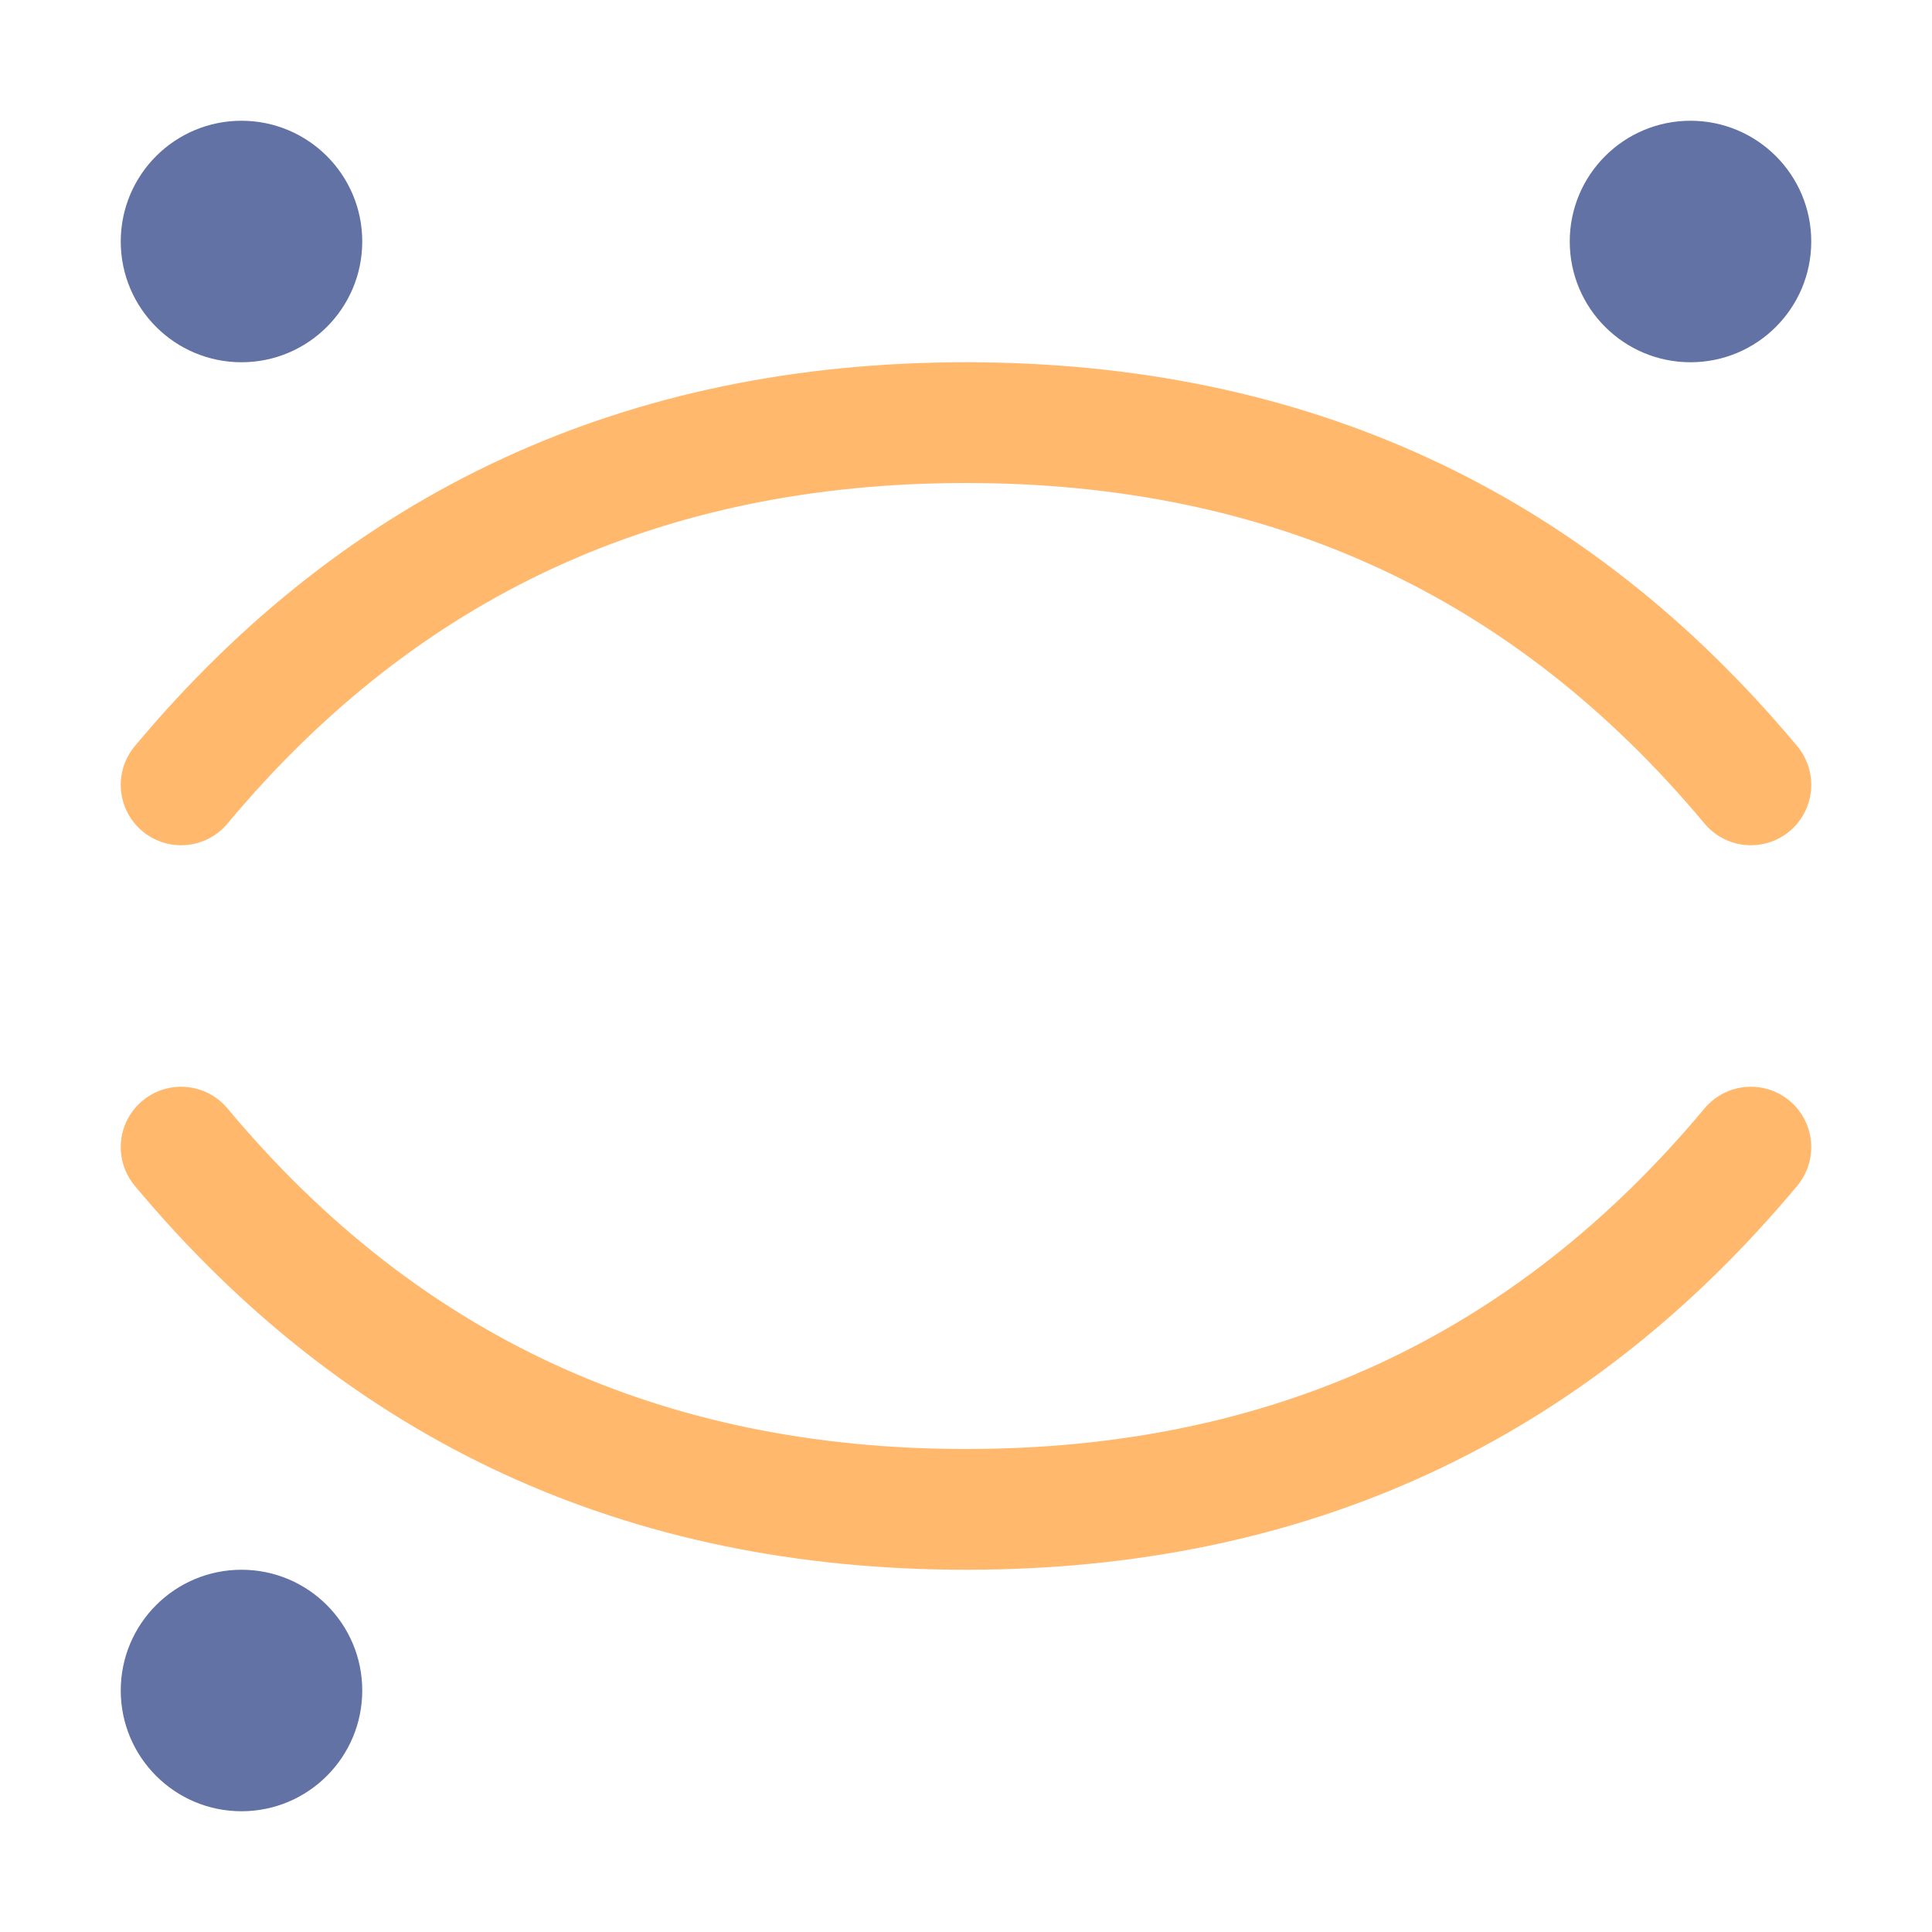 <svg xmlns="http://www.w3.org/2000/svg" width="16" height="16"><g fill="none" fill-rule="evenodd"><circle cx="2" cy="2" r="1" fill="#6272A4" fill-rule="nonzero"/><circle cx="14" cy="2" r="1" fill="#6272A4" fill-rule="nonzero"/><circle cx="2" cy="14" r="1" fill="#6272A4" fill-rule="nonzero"/><path stroke="#FFB86C" stroke-linecap="round" stroke-linejoin="round" d="M1.5 9.5c1.67 2 3.83 3 6.5 3s4.83-1 6.5-3M1.5 6.5c1.67-2 3.83-3 6.5-3s4.83 1 6.5 3"/></g></svg>